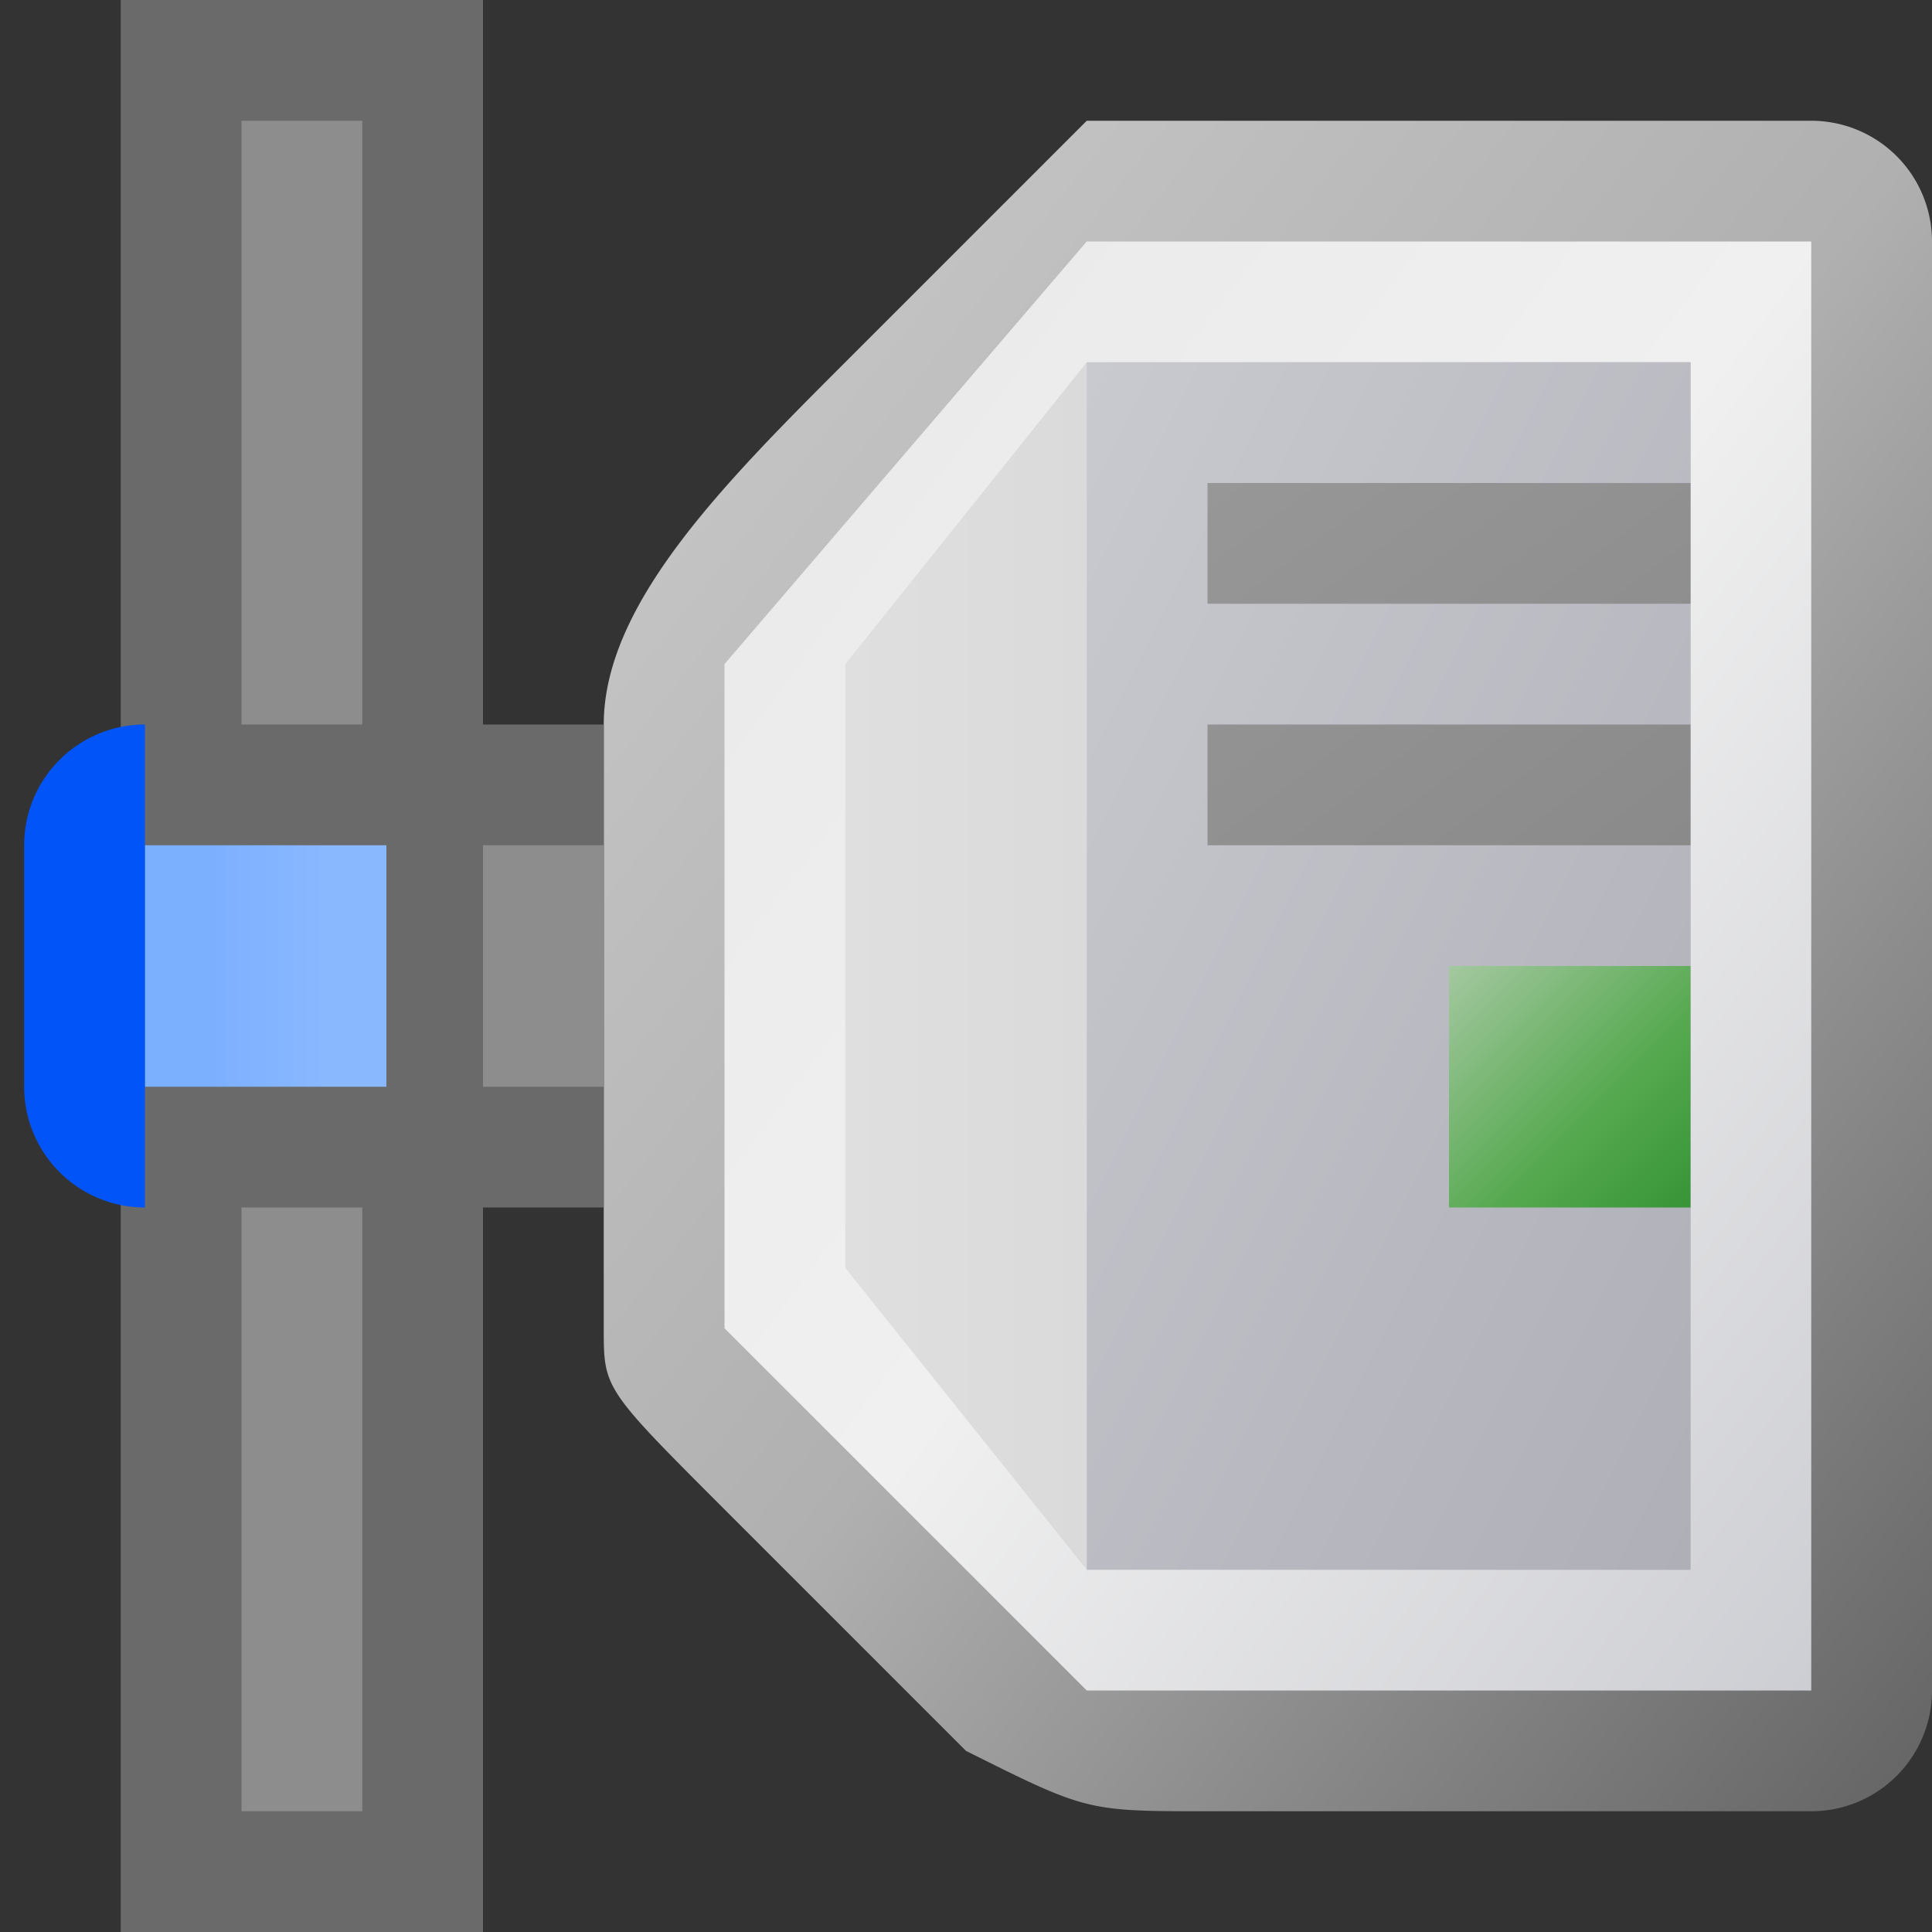 <?xml version="1.0" encoding="utf-8" standalone="yes"?>
<!DOCTYPE svg PUBLIC "-//W3C//DTD SVG 1.1//EN" "http://www.w3.org/Graphics/SVG/1.1/DTD/svg11.dtd">
<svg xmlns="http://www.w3.org/2000/svg" xmlns:xlink="http://www.w3.org/1999/xlink"
	width="16" height="16" version="1.1">
	<rect width="100%" height="100%" fill="#333333" stroke="none"/>
	<title>Server</title>
	<desc>Server</desc>
	<g id="icon" transform="translate(11,8)">
		<defs>
			<linearGradient id="server-backing" x1="0%" y1="0%" x2="100%"
				y2="100%">
				<stop offset="0%" stop-color="#cbcbcb" />
				<stop offset="50%" stop-color="#b0b0b0" />
				<stop offset="100%" stop-color="#636363" />
			</linearGradient>
			<linearGradient id="server-inner" x1="0%" y1="0%" x2="100%"
				y2="100%">
				<stop offset="0%" stop-color="#e9e9e9" />
				<stop offset="50%" stop-color="#f0f0f0" />
				<stop offset="100%" stop-color="#cdced3" />
			</linearGradient>
			<linearGradient id="server-side" x1="0%" y1="0%" x2="100%" y2="0%">
				<stop offset="0%" stop-color="#dfdfdf" />
				<stop offset="40%" stop-color="#d8d8d9" />
				<stop offset="100%" stop-color="#b8b9c0" />
			</linearGradient>
			<linearGradient id="server-front" x1="0%" y1="0%" x2="100%"
				y2="100%">
				<stop offset="0%" stop-color="#c9cacf" />
				<stop offset="100%" stop-color="#aeafb7" />
			</linearGradient>
			<linearGradient id="server-grid" x1="0%" y1="0%" x2="100%" y2="100%">
				<stop offset="0%" stop-color="#979798" />
				<stop offset="100%" stop-color="#8a8a8a" />
			</linearGradient>
			<linearGradient id="server-button" x1="0%" y1="0%" x2="100%"
				y2="100%">
				<stop offset="0%" stop-color="#a4c8a0" />
				<stop offset="60%" stop-color="#56a950" />
				<stop offset="100%" stop-color="#379437" />
			</linearGradient>
		</defs>
		<path fill="url(#server-backing)"
			d="M5,0 v6 a1,1 0 0,1 -1,1 h-5 c-1,0 -1,0 -2,-0.5 l-2,-2 c-1,-1 -1,-1 -1,-1.5 v-5 c0,-1 1,-2 2,-3 c0.5,-0.5 2,-2 2,-2 h6 a1,1 0 0,1 1,1" />
		<path fill="url(#server-inner)" d="M4,0 v6 h-6 l-3,-3 v-5.5 l3,-3.5 h6" />
		<path fill="url(#server-side)" d="M3,0 v5 h-5 l-2,-2.5 v-5 l2,-2.5 h5" />
		<rect width="5" height="10" x="-2" y="-5" fill="url(#server-front)" />
		<path fill="url(#server-grid)" d="M-1,-4 h4 v1 h-4 m0,1 h4 v1 h-4" />
		<rect width="2" height="2" x="1" y="0" fill="url(#server-button)" />
		<g id="network" transform="translate(0,0) rotate(90)">
			<defs>
				<linearGradient id="network-center" x1="0%" y1="25%" x2="0%"
					y2="75%">
					<stop offset="0%" stop-color="#8ab8ff" />
					<stop offset="100%" stop-color="#7bafff" />
				</linearGradient>
			</defs>
			<path fill="#6a6a6a" d="M-2,6 h4 v1 h6 v3 h-16 v-3 h6 v-1" />
			<path fill="#8d8d8d"
				d="M-1,6 h2 v1 h-2 v-1 m-1,2 h-5 v1 h5 m9,0 h-5 v-1 h5" />
			<rect width="2" height="2" x="-1" y="7.8" fill="url(#network-center)" />
			<path fill="#0054f8" d="M-2,9.8 a1,1 0 0,0 1,1 h2 a1,1 0 0,0 1,-1 h-4" />
		</g>
	</g>
</svg>
